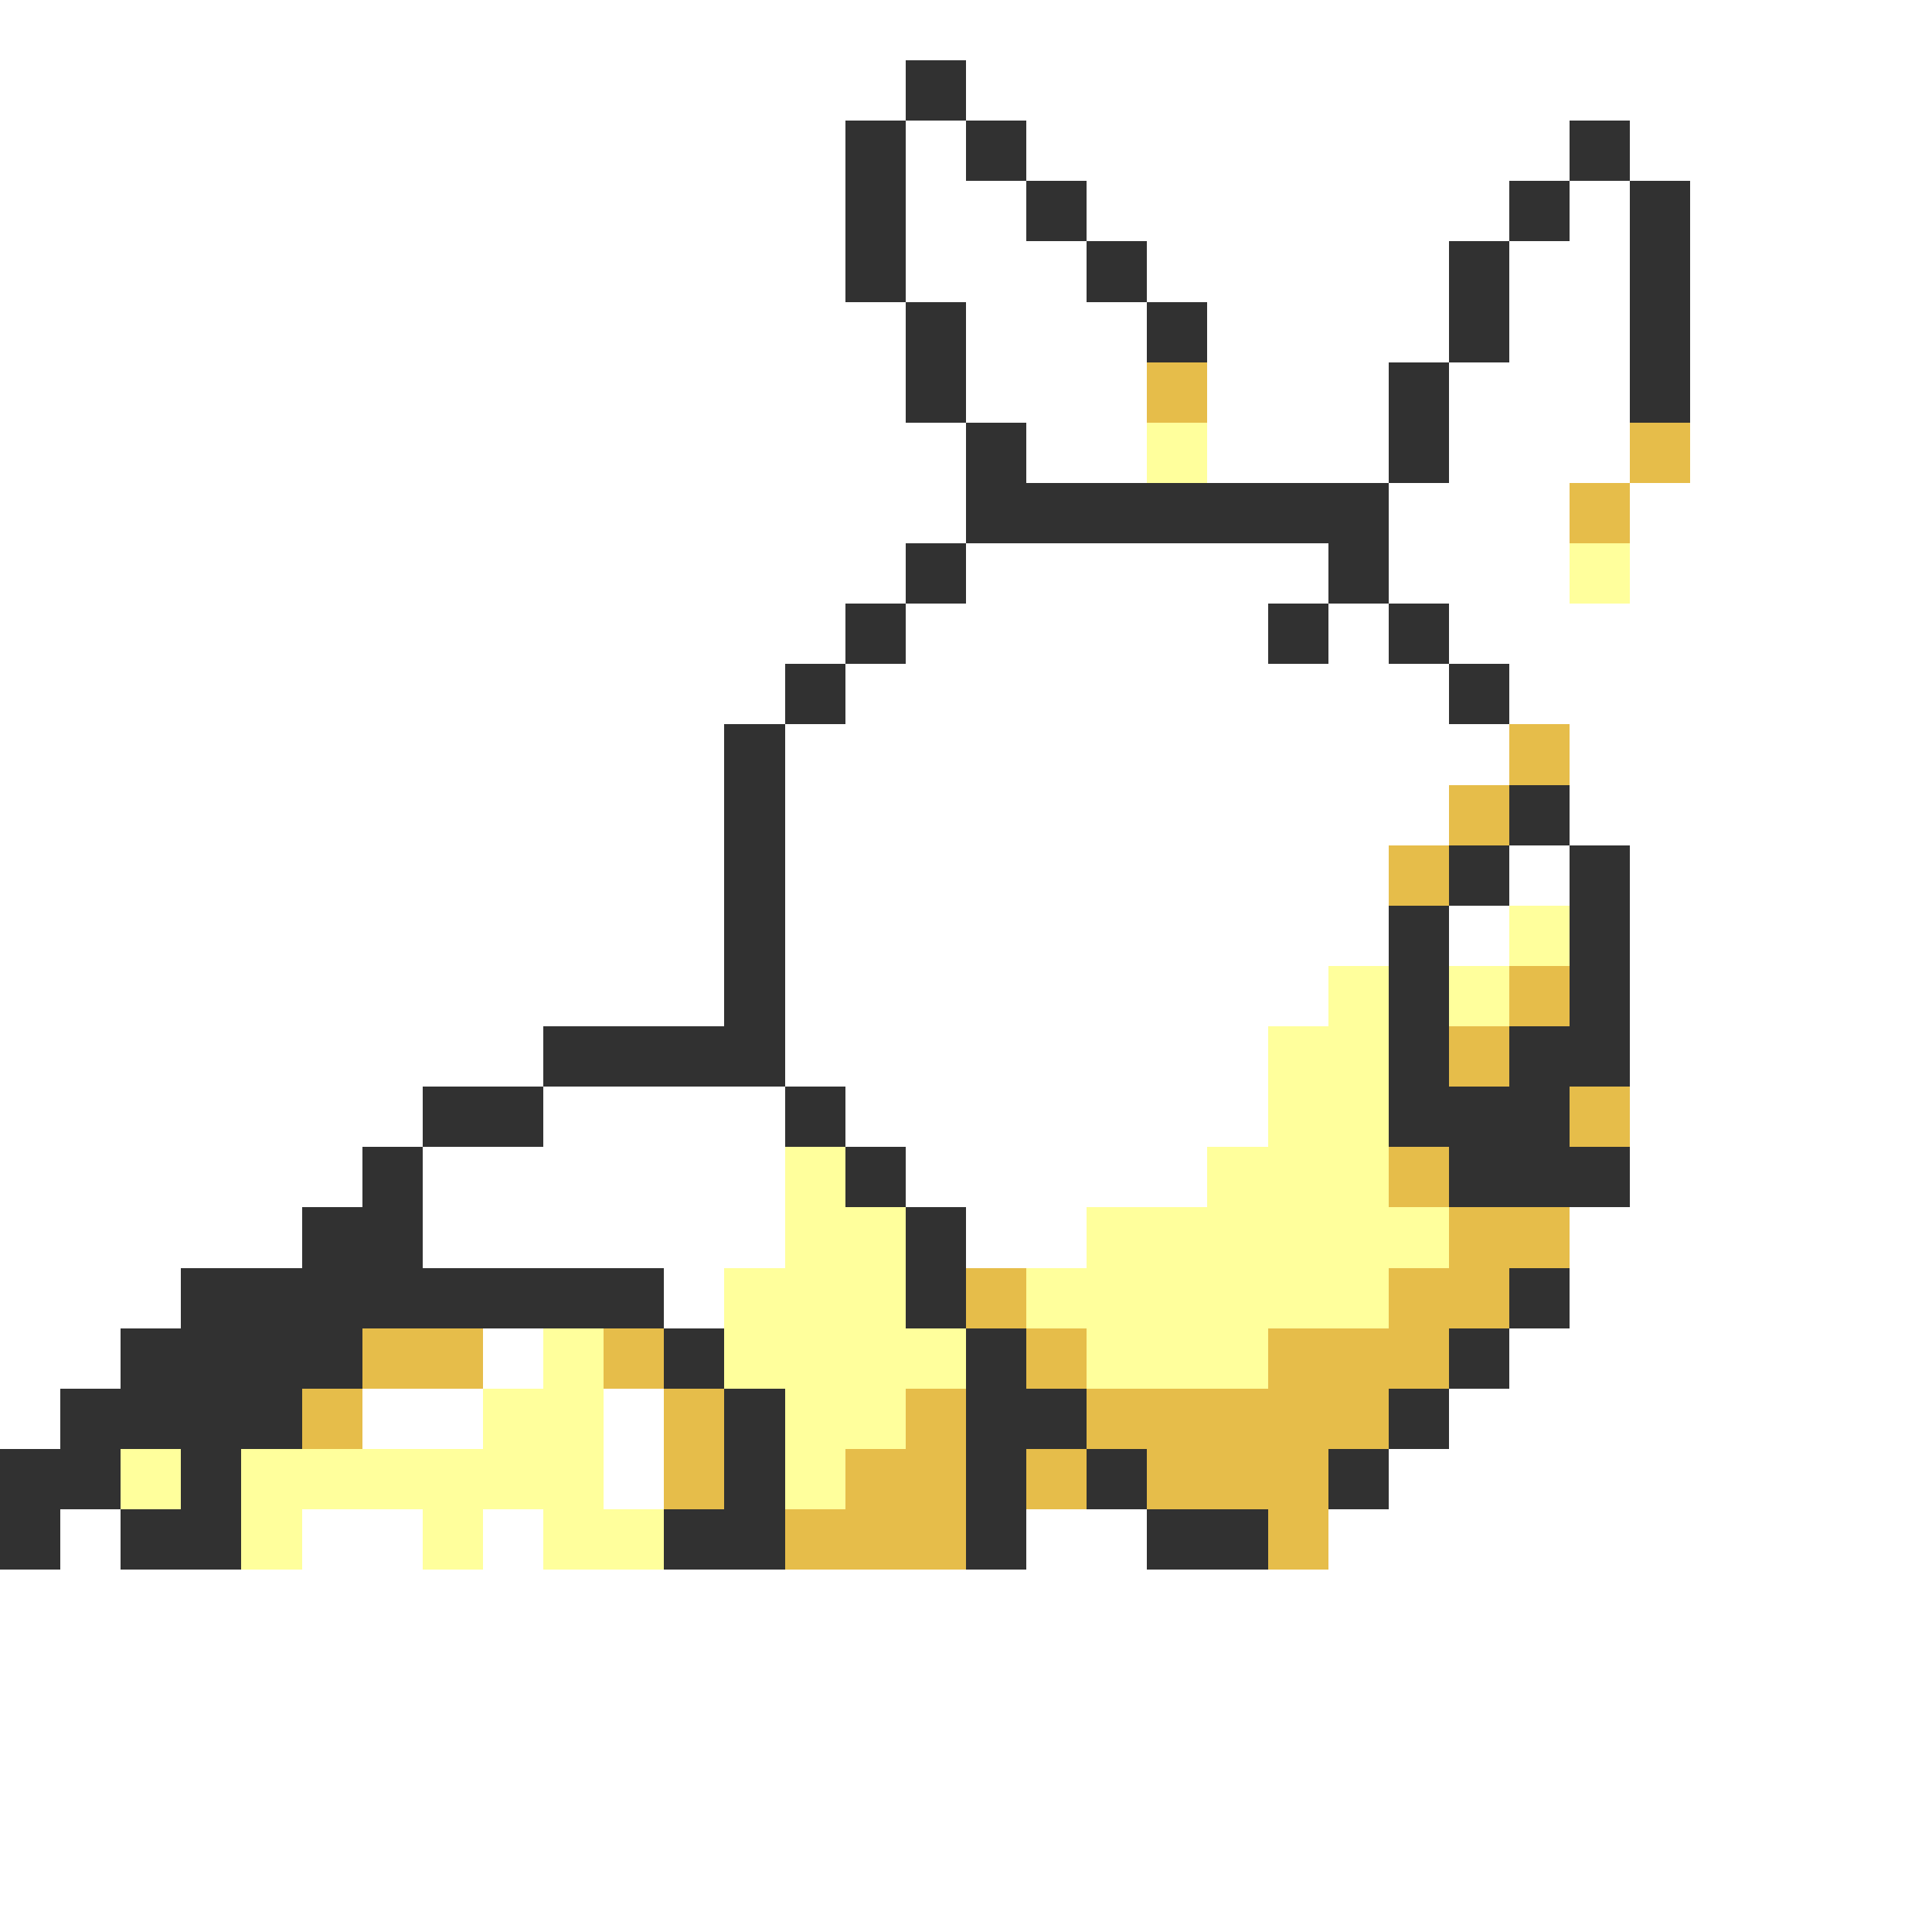 <svg xmlns="http://www.w3.org/2000/svg" viewBox="0 -0.5 32 32" shape-rendering="crispEdges">
<rect x="0" y="-0.5" width="32" height="32" fill="#808080" stroke="none"/>
<path stroke="#ffffff" d="M0 0h32M0 1h15M16 1h16M0 2h14M15 2h1M17 2h9M27 2h5M0 3h14M15 3h2M18 3h7M26 3h1M28 3h4M0 4h14M15 4h3M19 4h5M25 4h2M28 4h4M0 5h15M16 5h3M20 5h4M25 5h2M28 5h4M0 6h15M16 6h3M20 6h3M24 6h3M28 6h4M0 7h16M17 7h2M20 7h3M24 7h3M28 7h4M0 8h16M23 8h3M27 8h5M0 9h15M16 9h6M23 9h3M27 9h5M0 10h14M15 10h6M22 10h1M24 10h8M0 11h13M14 11h10M25 11h7M0 12h12M13 12h12M26 12h6M0 13h12M13 13h11M26 13h6M0 14h12M13 14h10M25 14h1M27 14h5M0 15h12M13 15h10M24 15h1M27 15h5M0 16h12M13 16h9M27 16h5M0 17h9M13 17h8M27 17h5M0 18h7M9 18h4M14 18h7M27 18h5M0 19h6M7 19h6M15 19h5M27 19h5M0 20h5M7 20h6M16 20h2M26 20h6M0 21h3M11 21h1M26 21h6M0 22h2M8 22h1M25 22h7M0 23h1M6 23h2M10 23h1M24 23h8M10 24h1M23 24h9M1 25h1M5 25h2M8 25h1M17 25h2M22 25h10M0 26h32M0 27h32M0 28h32M0 29h32M0 30h32M0 31h32" />
<path stroke="#313131" d="M15 1h1M14 2h1M16 2h1M26 2h1M14 3h1M17 3h1M25 3h1M27 3h1M14 4h1M18 4h1M24 4h1M27 4h1M15 5h1M19 5h1M24 5h1M27 5h1M15 6h1M23 6h1M27 6h1M16 7h1M23 7h1M16 8h7M15 9h1M22 9h1M14 10h1M21 10h1M23 10h1M13 11h1M24 11h1M12 12h1M12 13h1M25 13h1M12 14h1M24 14h1M26 14h1M12 15h1M23 15h1M26 15h1M12 16h1M23 16h1M26 16h1M9 17h4M23 17h1M25 17h2M7 18h2M13 18h1M23 18h3M6 19h1M14 19h1M24 19h3M5 20h2M15 20h1M3 21h8M15 21h1M25 21h1M2 22h4M11 22h1M16 22h1M24 22h1M1 23h4M12 23h1M16 23h2M23 23h1M0 24h2M3 24h1M12 24h1M16 24h1M18 24h1M22 24h1M0 25h1M2 25h2M11 25h2M16 25h1M19 25h2" />
<path stroke="#e6bd4a" d="M19 6h1M27 7h1M26 8h1M25 12h1M24 13h1M23 14h1M25 16h1M24 17h1M26 18h1M23 19h1M24 20h2M16 21h1M23 21h2M6 22h2M10 22h1M17 22h1M21 22h3M5 23h1M11 23h1M15 23h1M18 23h5M11 24h1M14 24h2M17 24h1M19 24h3M13 25h3M21 25h1" />
<path stroke="#ffff9c" d="M19 7h1M26 9h1M25 15h1M22 16h1M24 16h1M21 17h2M21 18h2M13 19h1M20 19h3M13 20h2M18 20h6M12 21h3M17 21h6M9 22h1M12 22h4M18 22h3M8 23h2M13 23h2M2 24h1M4 24h6M13 24h1M4 25h1M7 25h1M9 25h2" />
</svg>